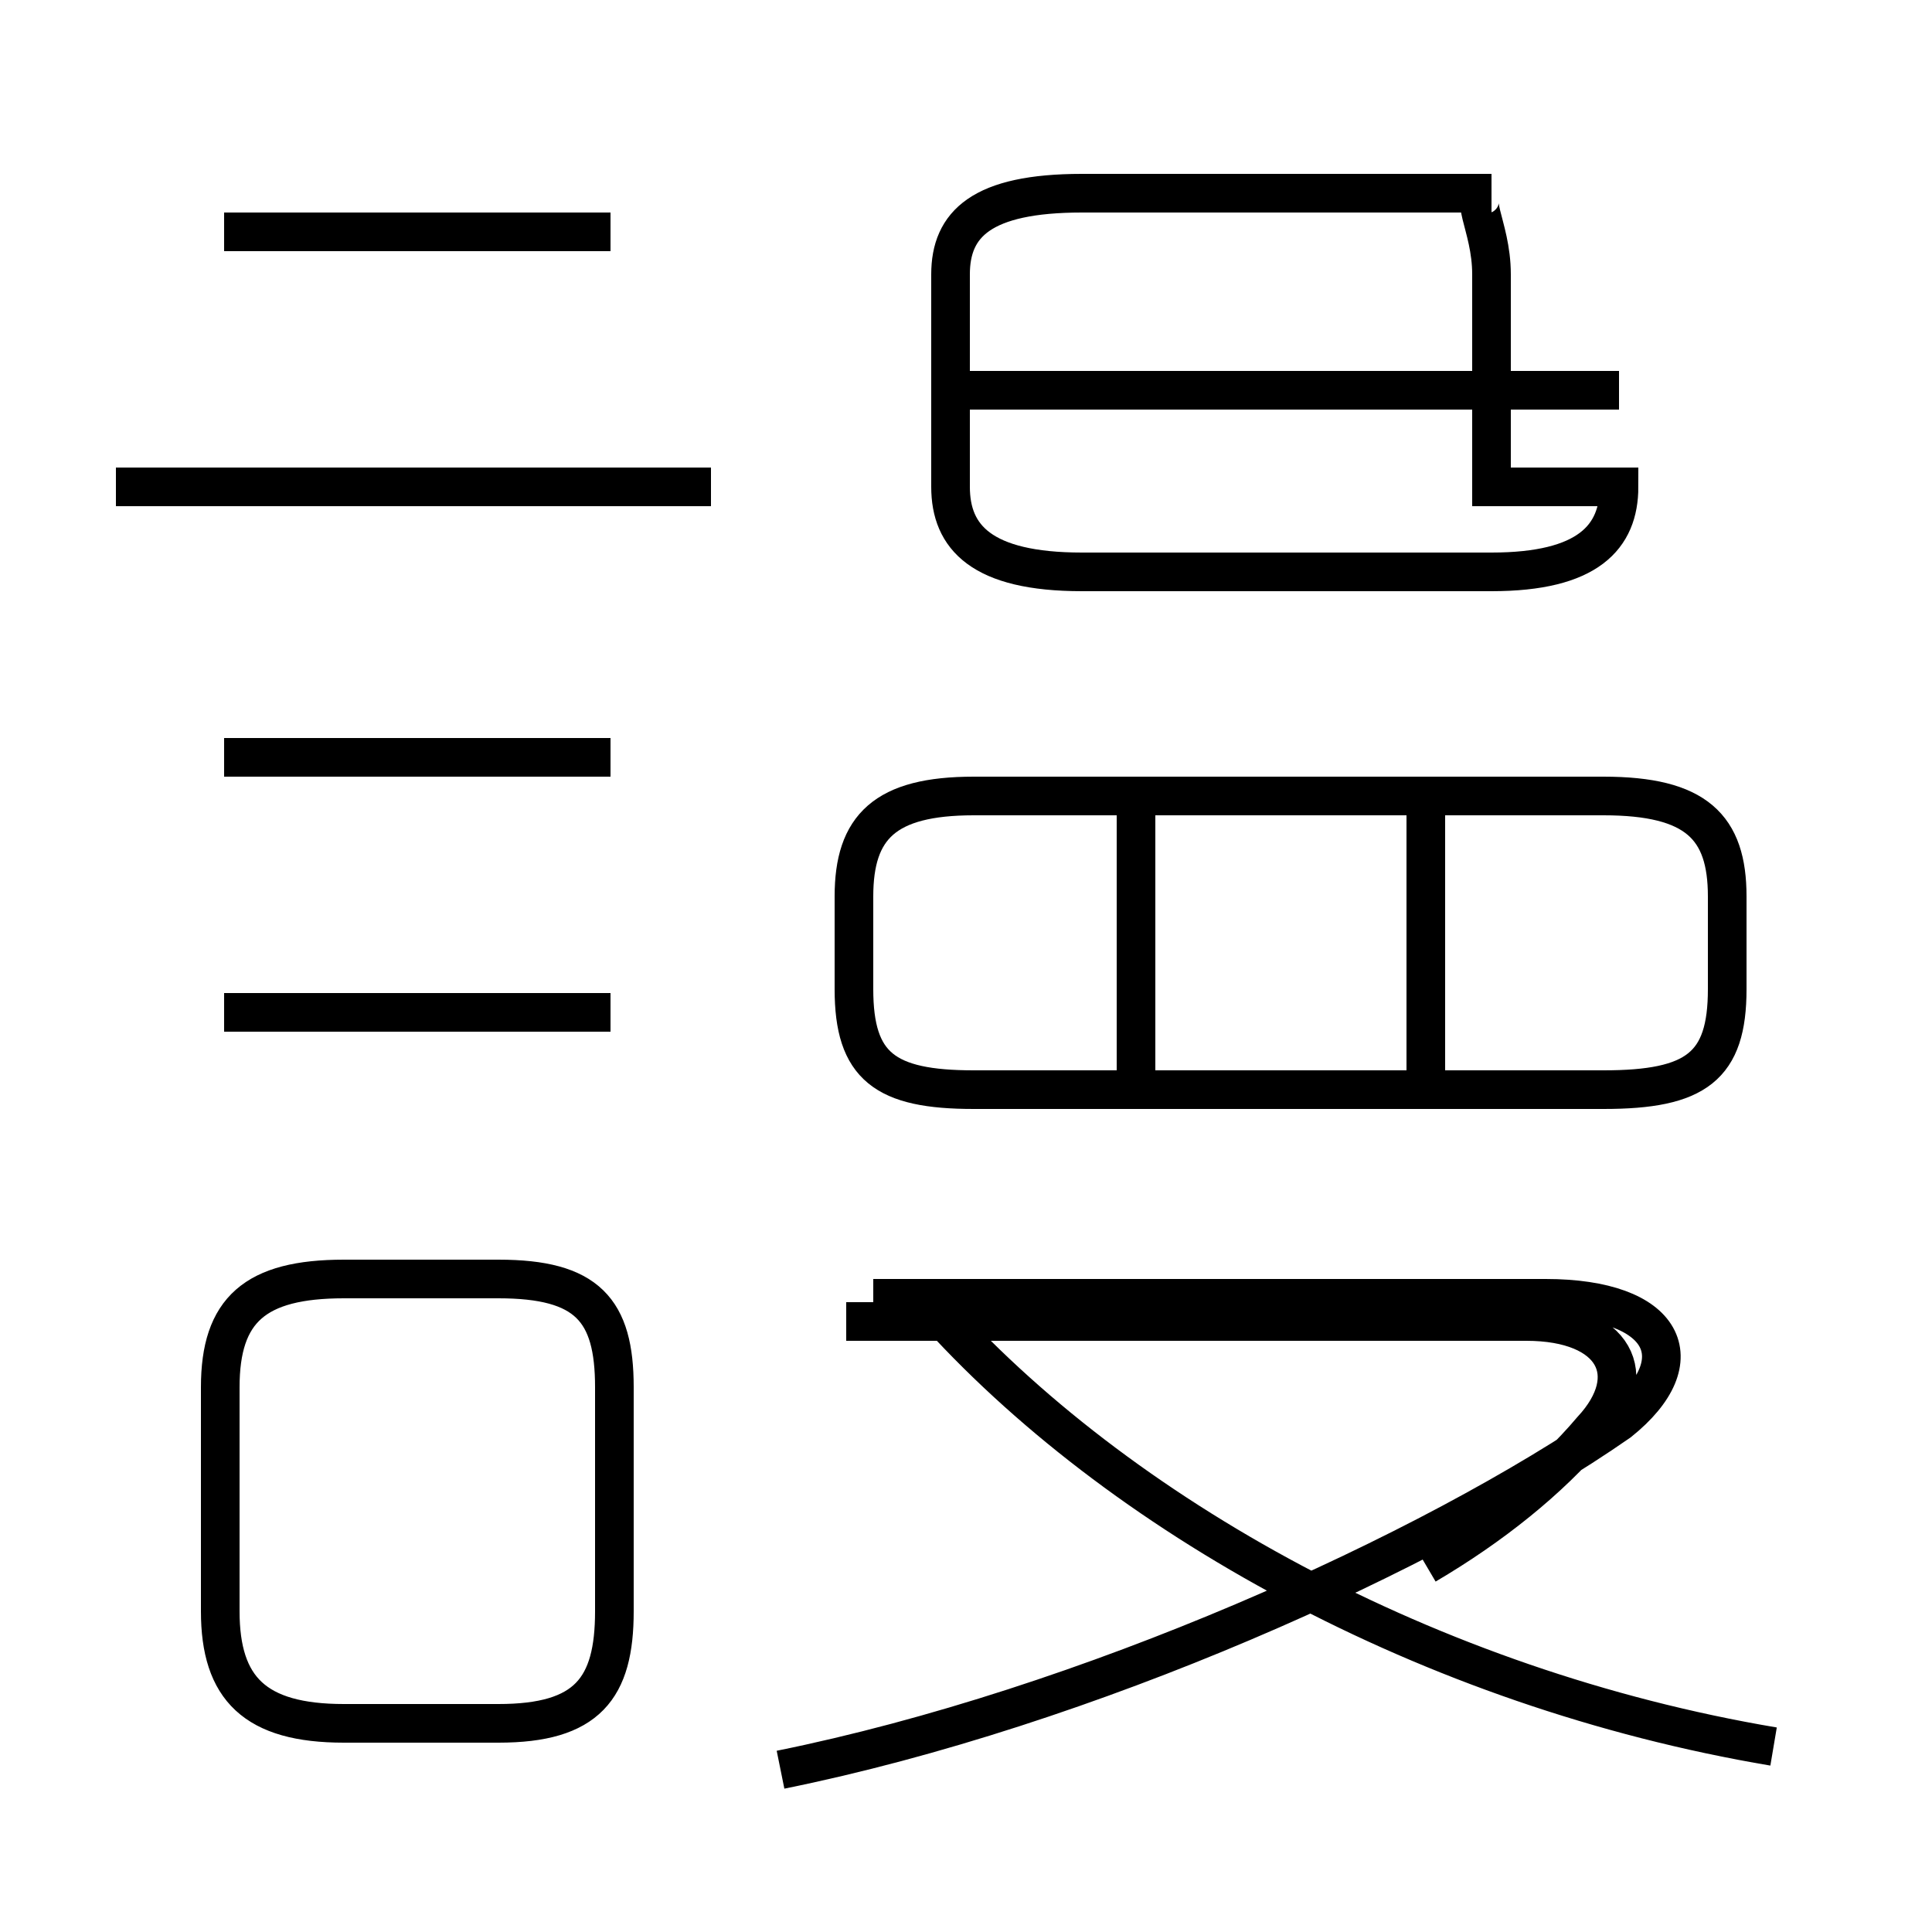 <?xml version='1.0' encoding='utf8'?>
<svg viewBox="0.0 -6.0 50.0 50.0" version="1.1" xmlns="http://www.w3.org/2000/svg">
<rect x="0.0" y="-6.0" width="50.0" height="50.0" fill="#808080" stroke="none"/>
<rect x="-1000" y="-1000" width="2000" height="2000" stroke="white" fill="white"/>
<g style="fill:white;stroke:#000000;  stroke-width:1">
<path d="M 45.9 1.2 C 37.0 -0.3 28.9 -4.8 24.1 -10.2 M 8.9 0.6 L 12.9 0.6 C 15.2 0.6 15.9 -0.3 15.9 -2.3 L 15.9 -8.1 C 15.9 -10.1 15.2 -10.9 12.9 -10.9 L 8.9 -10.9 C 6.6 -10.9 5.7 -10.1 5.7 -8.1 L 5.7 -2.3 C 5.7 -0.3 6.6 0.6 8.9 0.6 Z M 15.8 -17.8 L 5.8 -17.8 M 20.2 1.8 C 28.1 0.2 37.0 -3.8 41.9 -7.2 C 43.9 -8.8 43.1 -10.4 40.0 -10.4 L 22.6 -10.4 M 15.8 -24.4 L 5.8 -24.4 M 18.4 -31.4 L 3.0 -31.4 M 29.4 -16.1 L 29.4 -23.4 M 36.9 -3.5 C 38.6 -4.5 40.1 -5.7 41.2 -7.0 C 42.5 -8.4 41.8 -9.8 39.5 -9.8 L 21.9 -9.8 M 41.5 -15.8 L 25.2 -15.8 C 22.9 -15.8 22.1 -16.4 22.1 -18.4 L 22.1 -20.8 C 22.1 -22.6 22.9 -23.4 25.2 -23.4 L 41.5 -23.4 C 43.9 -23.4 44.7 -22.6 44.7 -20.8 L 44.7 -18.4 C 44.7 -16.4 43.9 -15.8 41.5 -15.8 Z M 15.8 -38.0 L 5.8 -38.0 M 36.9 -16.1 L 36.9 -23.4 M 38.6 -31.4 L 38.6 -36.9 C 38.6 -38.2 37.9 -39.0 38.6 -39.0 L 28.0 -39.0 C 25.4 -39.0 24.6 -38.2 24.6 -36.9 L 24.6 -31.4 C 24.6 -30.1 25.4 -29.2 28.0 -29.2 L 38.6 -29.2 C 41.1 -29.2 41.9 -30.1 41.9 -31.4 Z M 41.9 -33.9 L 25.1 -33.9" transform="translate(0.0, 38.0)" />
</g>
</svg>
